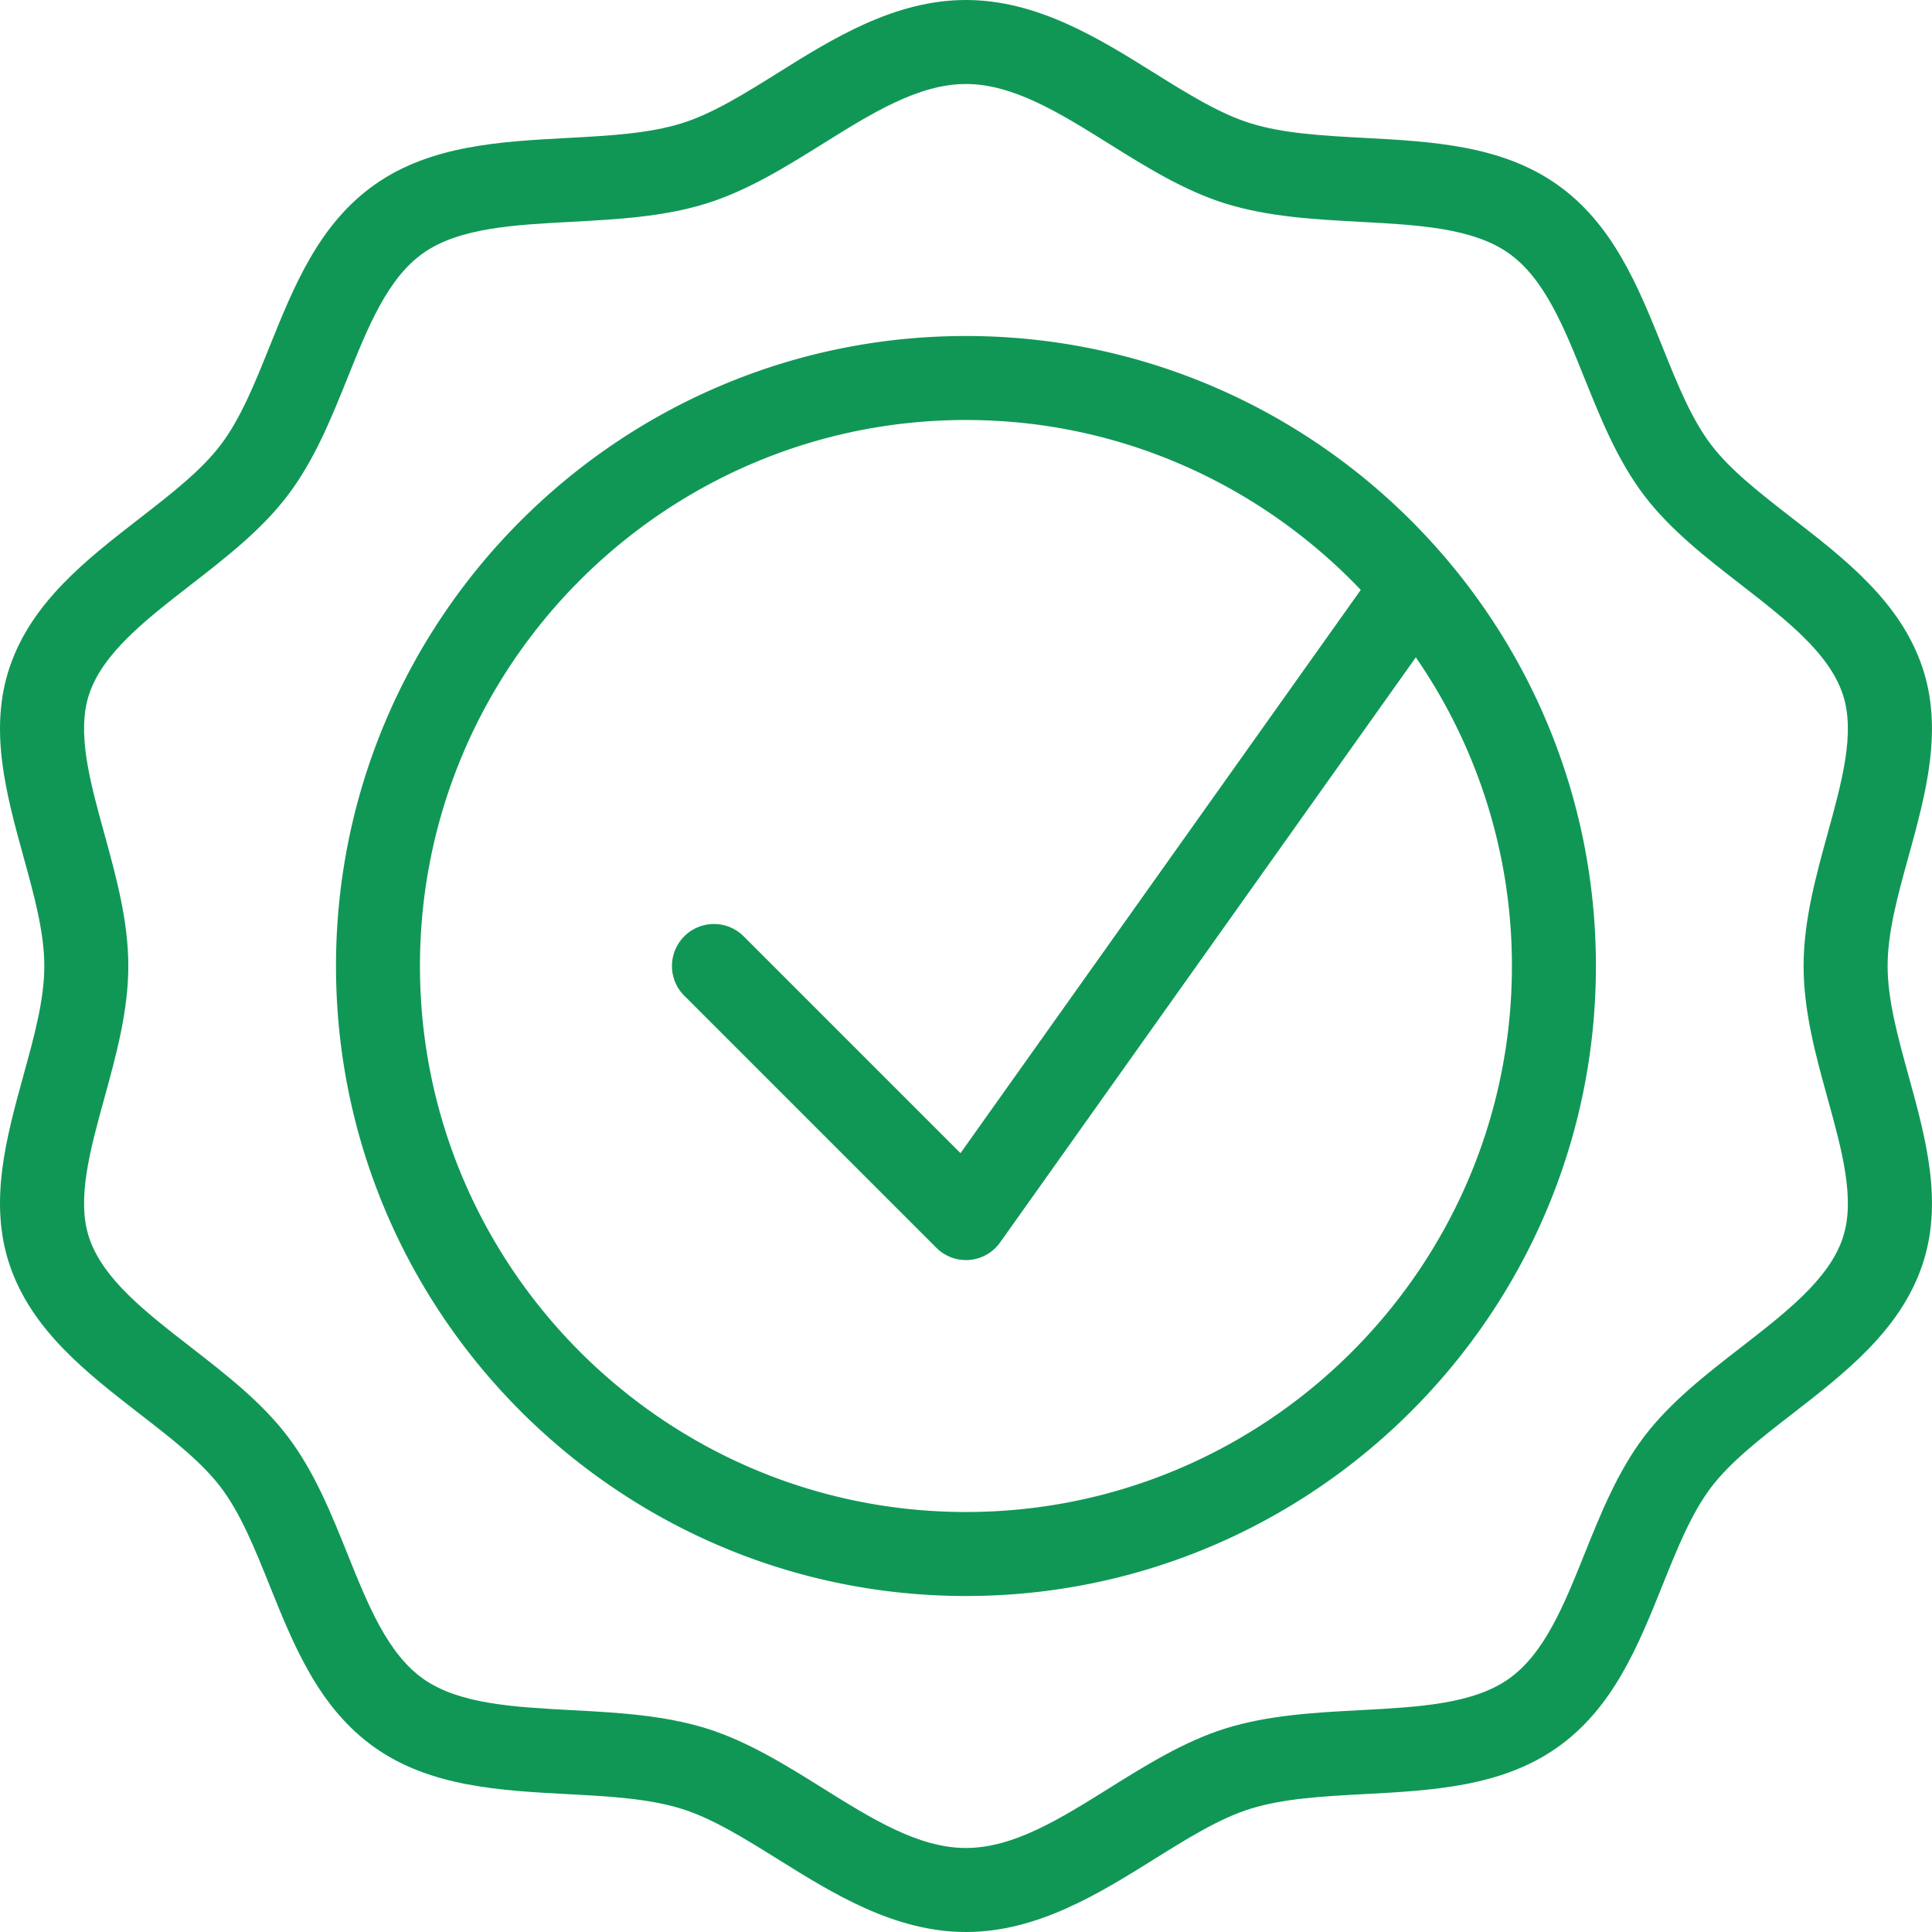 <svg width="46" height="46" fill="none" xmlns="http://www.w3.org/2000/svg"><path d="M45.442 25.614c-.257-.931-.499-1.811-.499-2.614 0-.803.242-1.683.5-2.614.408-1.482.83-3.015.325-4.505-.524-1.55-1.83-2.563-3.092-3.541-.757-.587-1.472-1.141-1.936-1.751-.472-.622-.806-1.452-1.158-2.331C39 6.814 38.4 5.32 37.057 4.382c-1.322-.924-2.972-1.013-4.565-1.098-.993-.053-1.933-.104-2.72-.349-.736-.229-1.498-.704-2.304-1.207C26.17.918 24.7 0 22.999 0c-1.7 0-3.172.918-4.468 1.729-.806.503-1.566.979-2.303 1.207-.788.245-1.728.296-2.722.349-1.594.086-3.242.174-4.565 1.098-1.344.938-1.944 2.431-2.525 3.875-.354.879-.688 1.71-1.16 2.332-.463.612-1.178 1.166-1.935 1.754-1.262.979-2.566 1.99-3.09 3.538-.505 1.491-.083 3.023.325 4.506.257.931.499 1.81.499 2.613 0 .803-.242 1.683-.5 2.614-.407 1.482-.829 3.015-.324 4.507.524 1.548 1.829 2.561 3.09 3.539.758.586 1.473 1.141 1.936 1.751.472.622.806 1.452 1.16 2.332.58 1.444 1.181 2.938 2.526 3.878 1.321.922 2.97 1.01 4.563 1.095.994.053 1.934.104 2.72.349.737.229 1.498.704 2.303 1.206 1.297.809 2.768 1.728 4.47 1.728s3.174-.919 4.473-1.729c.805-.502 1.565-.977 2.302-1.206.787-.245 1.726-.296 2.72-.349 1.594-.085 3.242-.173 4.563-1.095 1.347-.94 1.947-2.436 2.528-3.881.353-.878.686-1.708 1.156-2.328.464-.61 1.179-1.165 1.936-1.751 1.263-.979 2.567-1.991 3.092-3.54.505-1.492.082-3.024-.327-4.507zm-1.568 3.866c-.33.978-1.348 1.766-2.423 2.6-.825.64-1.68 1.302-2.303 2.122-.633.836-1.033 1.83-1.42 2.793-.493 1.228-.96 2.387-1.816 2.985-.854.596-2.15.665-3.525.738-1.073.057-2.184.116-3.21.436-.98.307-1.888.872-2.765 1.42-1.175.734-2.284 1.426-3.413 1.426s-2.237-.692-3.412-1.426c-.876-.547-1.783-1.113-2.764-1.42-1.026-.319-2.137-.379-3.21-.436-1.374-.073-2.672-.143-3.525-.738-.856-.598-1.323-1.757-1.816-2.984-.387-.963-.788-1.958-1.422-2.794-.623-.82-1.477-1.482-2.303-2.123-1.074-.834-2.09-1.621-2.421-2.599-.31-.911.016-2.089.359-3.335.28-1.019.57-2.071.57-3.146 0-1.075-.29-2.126-.57-3.145-.344-1.246-.668-2.423-.36-3.334.332-.978 1.347-1.765 2.421-2.599.826-.641 1.681-1.304 2.303-2.125.636-.836 1.036-1.832 1.424-2.795.492-1.227.958-2.385 1.813-2.981.854-.597 2.153-.666 3.528-.739 1.072-.058 2.183-.117 3.207-.437.983-.306 1.891-.873 2.77-1.421C20.762 2.692 21.87 2 22.998 2c1.128 0 2.237.692 3.41 1.425.879.549 1.786 1.115 2.768 1.421 1.026.319 2.135.378 3.208.436 1.375.073 2.673.144 3.527.74.856.598 1.322 1.756 1.814 2.981.388.964.787 1.959 1.423 2.795.623.82 1.477 1.482 2.302 2.122 1.075.835 2.092 1.623 2.423 2.603.31.909-.017 2.086-.36 3.332-.28 1.019-.57 2.071-.57 3.146 0 1.075.288 2.127.57 3.145.344 1.246.67 2.423.36 3.334z" fill="#109756"/><path d="M22.999 8C14.729 8 8 14.729 8 23s6.729 15 14.999 15 14.999-6.729 14.999-15-6.729-15-15-15zm0 28c-7.168 0-13-5.832-13-13s5.832-13 13-13c3.697 0 7.03 1.559 9.4 4.045l-9.53 13.411-5.163-5.163a.999.999 0 1 0-1.414 1.414l6 6a.996.996 0 0 0 1.522-.128l9.896-13.928A12.92 12.92 0 0 1 35.998 23c0 7.168-5.832 13-13 13z" fill="#109756"/></svg>